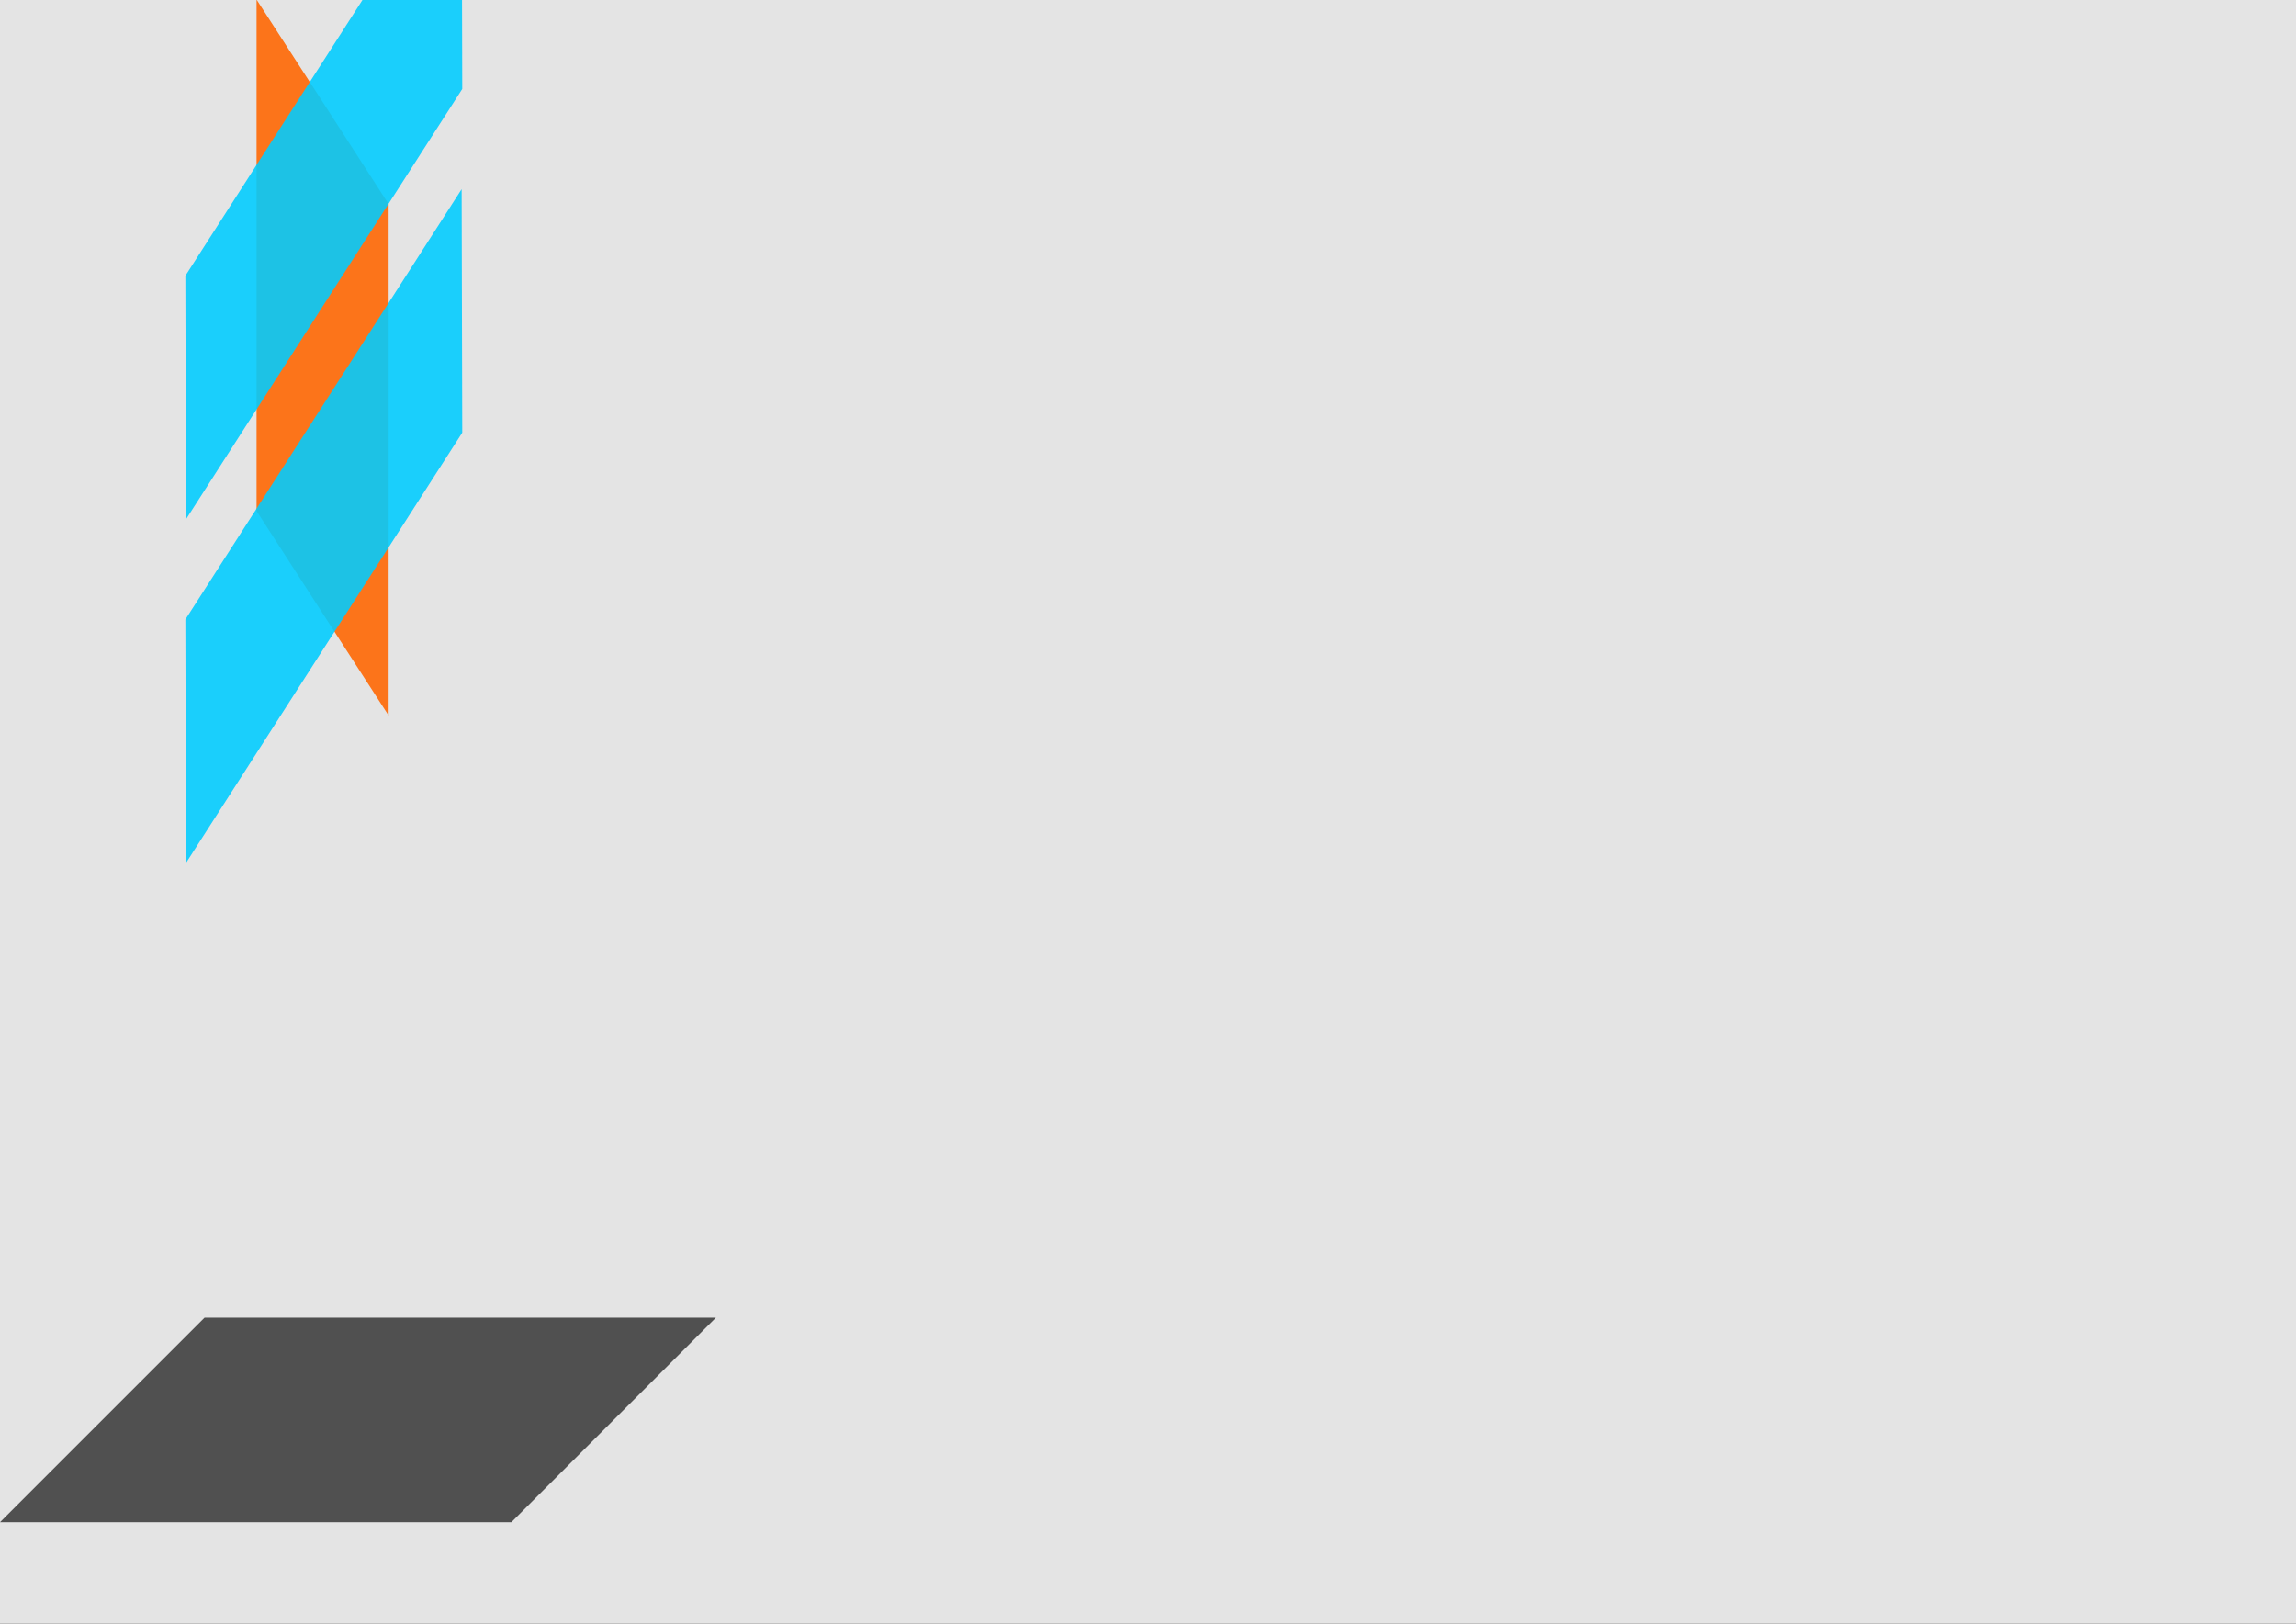 <?xml version="1.0" encoding="UTF-8" standalone="no"?>
<!-- Created with Inkscape (http://www.inkscape.org/) -->

<svg
   xmlns:dc="http://purl.org/dc/elements/1.1/"
   xmlns:cc="http://creativecommons.org/ns#"
   xmlns:rdf="http://www.w3.org/1999/02/22-rdf-syntax-ns#"
   xmlns:svg="http://www.w3.org/2000/svg"
   xmlns="http://www.w3.org/2000/svg"
   xmlns:sodipodi="http://sodipodi.sourceforge.net/DTD/sodipodi-0.dtd"
   xmlns:inkscape="http://www.inkscape.org/namespaces/inkscape"
   width="297mm"
   height="210mm"
   id="svg2985"
   version="1.1"
   inkscape:version="0.48.4 r9939"
   sodipodi:docname="slantlogo.svg">
  <rect width="100%" height="100%" fill="#333333" stroke="none"/>
  <defs
     id="defs2987">
    <clipPath
       clipPathUnits="userSpaceOnUse"
       id="clipPath3817">
      <path
         style="opacity:0.9;fill:#ff5400;fill-opacity:0.984"
         d="m -1321.442,-350.951 -0.209,280 77.019,-69.943 0.209,-280 z"
         id="path3819"
         inkscape:connector-curvature="0"
         sodipodi:nodetypes="ccccc" />
    </clipPath>
    <clipPath
       clipPathUnits="userSpaceOnUse"
       id="clipPath3827">
      <path
         style="opacity:0.9;fill:#ff5400;fill-opacity:0.984"
         d="m -1321.442,-350.951 -0.209,280 77.019,-69.943 0.209,-280 z"
         id="path3829"
         inkscape:connector-curvature="0"
         sodipodi:nodetypes="ccccc" />
    </clipPath>
    <clipPath
       clipPathUnits="userSpaceOnUse"
       id="clipPath3847">
      <path
         sodipodi:nodetypes="ccccc"
         inkscape:connector-curvature="0"
         id="path3849"
         d="m -758.169,-579.394 -0.393,280 144.902,-69.943 0.393,-280 z"
         style="opacity:0.9;fill:#ff5400;fill-opacity:0.984" />
    </clipPath>
    <clipPath
       clipPathUnits="userSpaceOnUse"
       id="clipPath3865">
      <path
         sodipodi:nodetypes="ccccc"
         inkscape:connector-curvature="0"
         id="path3867"
         d="m -653.475,-611.394 0.209,280 -77.019,-69.943 -0.209,-280 z"
         style="opacity:0.9;fill:#ff5400;fill-opacity:0.984" />
    </clipPath>
    <clipPath
       clipPathUnits="userSpaceOnUse"
       id="clipPath3871">
      <path
         sodipodi:nodetypes="ccccc"
         inkscape:connector-curvature="0"
         id="path3873"
         d="m -730.286,-579.394 -0.209,280 77.019,-69.943 0.209,-280 z"
         style="opacity:0.9;fill:#ff5400;fill-opacity:0.984" />
    </clipPath>
    <clipPath
       clipPathUnits="userSpaceOnUse"
       id="clipPath3875">
      <path
         style="opacity:0.9;fill:#ff5400;fill-opacity:0.984"
         d="m -1141.39,-914.338 0.426,280 -156.991,-69.943 -0.426,-280 z"
         id="path3877"
         inkscape:connector-curvature="0"
         sodipodi:nodetypes="ccccc" />
    </clipPath>
  </defs>
  <sodipodi:namedview
     inkscape:document-units="mm"
     pagecolor="#ffffff"
     bordercolor="#666666"
     borderopacity="1.0"
     inkscape:pageopacity="0.0"
     inkscape:pageshadow="2"
     inkscape:zoom="0.53623726"
     inkscape:cx="42.516123"
     inkscape:cy="496.46648"
     inkscape:current-layer="layer1"
     id="namedview2989"
     showgrid="false"
     inkscape:window-width="1920"
     inkscape:window-height="1017"
     inkscape:window-x="-8"
     inkscape:window-y="-8"
     inkscape:window-maximized="1" />
  <g
     inkscape:label="Layer 1"
     inkscape:groupmode="layer"
     id="layer1">
    <path
       inkscape:export-ydpi="150.3743"
       inkscape:export-xdpi="150.3743"
       inkscape:export-filename="C:\Users\Vivek\My Box Files\Solutions\attempt 5\images\slant100.png"
       sodipodi:nodetypes="ccccc"
       inkscape:connector-curvature="0"
       id="path3927"
       d="m 72.04,-388.378 0,-98.988 28.546,39.595 0,98.988 z"
       style="opacity:0.9;fill:#ff6600;fill-opacity:0.984" />
    <rect
       style="fill:#e6e6e6;fill-opacity:0.984"
       id="rect2994"
       width="2370.103"
       height="1105.587"
       x="-976.369"
       y="-253.093" />
    <rect
       style="opacity:0.9;fill:#c83737;fill-opacity:0.984"
       id="rect3773"
       width="19.544"
       height="428.344"
       x="-170.041"
       y="63.077" />
    <rect
       style="fill:#4d4d4d;fill-opacity:0.984"
       id="rect2996"
       width="158.928"
       height="257.97"
       x="-893.077"
       y="-257.844" />
    <path
       style="fill:#4d4d4d;fill-opacity:0.984"
       d="m 100,644.094 250,0 -100,100 -250,0 z"
       id="rect2998"
       inkscape:connector-curvature="0"
       sodipodi:nodetypes="ccccc" />
    <path
       sodipodi:nodetypes="ccccc"
       inkscape:connector-curvature="0"
       id="path3001"
       d="m -829.517,-128.842 -0.086,115.714 31.829,-28.905 0.086,-115.714 z"
       style="opacity:0.9;fill:#ff5400;fill-opacity:0.984" />
    <path
       style="opacity:0.9;fill:#00ccff;fill-opacity:0.984"
       d="m -829.501,-56.114 85.741,-77.706 -0.075,42.995 -85.741,77.706 z"
       id="path3003"
       inkscape:connector-curvature="0"
       sodipodi:nodetypes="ccccc"
       inkscape:transform-center-x="-43.130108"
       inkscape:transform-center-y="-60.342477" />
    <path
       sodipodi:nodetypes="ccccc"
       inkscape:connector-curvature="0"
       id="path3783"
       d="m -479.197,497.704 280,0 -70,100 -280,0 z"
       style="fill:#4d4d4d;fill-opacity:0.984" />
    <path
       inkscape:transform-center-y="-60.342477"
       inkscape:transform-center-x="43.130111"
       sodipodi:nodetypes="ccccc"
       inkscape:connector-curvature="0"
       id="path3785"
       d="m -797.907,-56.114 -85.741,-77.706 0.075,42.995 85.741,77.706 z"
       style="opacity:0.9;fill:#55d400;fill-opacity:0.984" />
    <path
       style="opacity:0.9;fill:#ff5400;fill-opacity:0.984"
       d="m -1283.213,529.257 -0.209,280 77.019,-69.943 0.209,-280 z"
       id="path3787"
       inkscape:connector-curvature="0"
       sodipodi:nodetypes="ccccc" />
    <path
       inkscape:transform-center-y="-146.01399"
       inkscape:transform-center-x="-104.36433"
       sodipodi:nodetypes="ccccc"
       inkscape:connector-curvature="0"
       id="path3789"
       d="m -1321.175,739.241 207.472,-188.03 -0.182,104.038 -207.472,188.03 z"
       style="opacity:0.9;fill:#00ccff;fill-opacity:0.984" />
    <path
       style="opacity:0.9;fill:#55d400;fill-opacity:0.984"
       d="m -1350.015,589.241 207.472,-188.03 -0.182,104.038 -207.472,188.03 z"
       id="path3791"
       inkscape:connector-curvature="0"
       sodipodi:nodetypes="ccccc"
       inkscape:transform-center-x="-104.36433"
       inkscape:transform-center-y="-146.01399" />
    <path
       style="opacity:0.9;fill:#ff5400;fill-opacity:0.984"
       d="m -1437.062,145.098 -0.209,280 77.019,-69.943 0.209,-280 z"
       id="path3793"
       inkscape:connector-curvature="0"
       sodipodi:nodetypes="ccccc" />
    <path
       inkscape:transform-center-y="-146.01399"
       inkscape:transform-center-x="-104.36433"
       sodipodi:nodetypes="ccccc"
       inkscape:connector-curvature="0"
       id="path3795"
       d="m -1437.024,321.082 207.472,-188.03 -0.182,104.038 -207.472,188.03 z"
       style="opacity:0.9;fill:#00ccff;fill-opacity:0.984" />
    <path
       style="opacity:0.9;fill:#55d400;fill-opacity:0.984"
       d="m -1360.574,249.082 -207.472,-188.03 0.182,104.038 207.472,188.03 z"
       id="path3797"
       inkscape:connector-curvature="0"
       sodipodi:nodetypes="ccccc"
       inkscape:transform-center-x="104.36433"
       inkscape:transform-center-y="-146.01393" />
    <rect
       y="-257.844"
       x="-696.335"
       height="257.97"
       width="158.928"
       id="rect3799"
       style="fill:#4d4d4d;fill-opacity:0.984" />
    <path
       style="opacity:0.9;fill:#00ccff;fill-opacity:0.984"
       d="m -1437.024,182.151 207.472,-188.03 -0.182,104.038 -207.472,188.03 z"
       id="path3801"
       inkscape:connector-curvature="0"
       sodipodi:nodetypes="ccccc"
       inkscape:transform-center-x="-104.36433"
       inkscape:transform-center-y="-146.01399" />
    <path
       inkscape:transform-center-y="-146.01393"
       inkscape:transform-center-x="104.36433"
       sodipodi:nodetypes="ccccc"
       inkscape:connector-curvature="0"
       id="path3803"
       d="m -1361.507,112.016 -207.472,-188.03 0.182,104.038 207.472,188.03 z"
       style="opacity:0.9;fill:#55d400;fill-opacity:0.984" />
    <path
       sodipodi:nodetypes="ccccc"
       inkscape:connector-curvature="0"
       id="path3805"
       d="m -1321.442,-350.951 -0.209,280 77.019,-69.943 0.209,-280 z"
       style="opacity:0.9;fill:#ff5400;fill-opacity:0.984" />
    <path
       style="opacity:0.9;fill:#00ccff;fill-opacity:0.984"
       d="m -1321.404,-174.967 207.472,-188.03 -0.182,104.038 -207.472,188.03 z"
       id="path3807"
       inkscape:connector-curvature="0"
       sodipodi:nodetypes="ccccc"
       inkscape:transform-center-x="-104.36433"
       inkscape:transform-center-y="-146.01399"
       clip-path="url(#clipPath3817)" />
    <path
       inkscape:transform-center-y="-146.01393"
       inkscape:transform-center-x="104.36433"
       sodipodi:nodetypes="ccccc"
       inkscape:connector-curvature="0"
       id="path3809"
       d="m -1244.954,-246.967 -207.472,-188.03 0.182,104.038 207.472,188.03 z"
       style="opacity:0.9;fill:#55d400;fill-opacity:0.984"
       clip-path="url(#clipPath3827)" />
    <path
       inkscape:transform-center-y="-146.01399"
       inkscape:transform-center-x="-104.36433"
       sodipodi:nodetypes="ccccc"
       inkscape:connector-curvature="0"
       id="path3811"
       d="m -1321.404,-313.898 207.472,-188.03 -0.182,104.038 -207.472,188.03 z"
       style="opacity:0.9;fill:#00ccff;fill-opacity:0.984" />
    <path
       style="opacity:0.9;fill:#55d400;fill-opacity:0.984"
       d="m -1245.886,-384.033 -207.472,-188.03 0.182,104.038 207.472,188.03 z"
       id="path3813"
       inkscape:connector-curvature="0"
       sodipodi:nodetypes="ccccc"
       inkscape:transform-center-x="104.36433"
       inkscape:transform-center-y="-146.01393" />
    <path
       style="opacity:0.9;fill:#ff5400;fill-opacity:0.984"
       d="m -730.286,-579.394 -0.209,280 77.019,-69.943 0.209,-280 z"
       id="path3831"
       inkscape:connector-curvature="0"
       sodipodi:nodetypes="ccccc" />
    <path
       clip-path="url(#clipPath3817)"
       inkscape:transform-center-y="-146.01399"
       inkscape:transform-center-x="-104.36433"
       sodipodi:nodetypes="ccccc"
       inkscape:connector-curvature="0"
       id="path3833"
       d="m -1321.404,-174.967 207.472,-188.03 -0.182,104.038 -207.472,188.03 z"
       style="opacity:0.9;fill:#00ccff;fill-opacity:0.984"
       transform="translate(591.156,-228.444)" />
    <path
       clip-path="url(#clipPath3827)"
       style="opacity:0.9;fill:#55d400;fill-opacity:0.984"
       d="m -1244.954,-246.967 -207.472,-188.03 0.182,104.038 207.472,188.03 z"
       id="path3835"
       inkscape:connector-curvature="0"
       sodipodi:nodetypes="ccccc"
       inkscape:transform-center-x="104.36433"
       inkscape:transform-center-y="-146.01393"
       transform="translate(591.156,-228.444)" />
    <path
       style="opacity:0.9;fill:#00ccff;fill-opacity:0.984"
       d="m -730.248,-542.341 207.472,-188.03 -0.182,104.038 -207.472,188.03 z"
       id="path3837"
       inkscape:connector-curvature="0"
       sodipodi:nodetypes="ccccc"
       inkscape:transform-center-x="-104.36433"
       inkscape:transform-center-y="-146.01399"
       clip-path="url(#clipPath3871)" />
    <path
       inkscape:transform-center-y="-146.01393"
       inkscape:transform-center-x="104.36433"
       sodipodi:nodetypes="ccccc"
       inkscape:connector-curvature="0"
       id="path3839"
       d="m -654.73,-612.476 -207.472,-188.03 0.182,104.038 207.472,188.03 z"
       style="opacity:0.9;fill:#55d400;fill-opacity:0.984"
       clip-path="url(#clipPath3865)" />
    <path
       sodipodi:nodetypes="ccccc"
       inkscape:connector-curvature="0"
       id="path3853"
       d="m -1256.172,-842.338 -0.209,280 77.019,-69.943 0.209,-280 z"
       style="opacity:0.9;fill:#ff5400;fill-opacity:0.984" />
    <path
       transform="translate(65.27,-491.387)"
       style="opacity:0.9;fill:#00ccff;fill-opacity:0.984"
       d="m -1321.404,-174.967 207.472,-188.03 -0.182,104.038 -207.472,188.03 z"
       id="path3855"
       inkscape:connector-curvature="0"
       sodipodi:nodetypes="ccccc"
       inkscape:transform-center-x="-104.36433"
       inkscape:transform-center-y="-146.01399"
       clip-path="url(#clipPath3817)" />
    <path
       transform="translate(65.27,-491.387)"
       inkscape:transform-center-y="-146.01393"
       inkscape:transform-center-x="104.36433"
       sodipodi:nodetypes="ccccc"
       inkscape:connector-curvature="0"
       id="path3857"
       d="m -1244.954,-246.967 -207.472,-188.03 0.182,104.038 207.472,188.03 z"
       style="opacity:0.9;fill:#55d400;fill-opacity:0.984"
       clip-path="url(#clipPath3827)" />
    <path
       clip-path="url(#clipPath3847)"
       inkscape:transform-center-y="-146.01399"
       inkscape:transform-center-x="-104.36433"
       sodipodi:nodetypes="ccccc"
       inkscape:connector-curvature="0"
       id="path3859"
       d="m -730.248,-542.341 207.472,-188.03 -0.182,104.038 -207.472,188.03 z"
       style="opacity:0.9;fill:#00ccff;fill-opacity:0.984"
       transform="translate(-525.887,-262.943)" />
    <path
       style="opacity:0.9;fill:#55d400;fill-opacity:0.984"
       d="m -1180.617,-875.42 -207.472,-188.03 0.182,104.038 207.472,188.03 z"
       id="path3861"
       inkscape:connector-curvature="0"
       sodipodi:nodetypes="ccccc"
       inkscape:transform-center-x="104.36433"
       inkscape:transform-center-y="-146.01393"
       clip-path="url(#clipPath3875)" />
    <path
       sodipodi:nodetypes="ccccc"
       inkscape:connector-curvature="0"
       id="path3879"
       d="m -723.505,359.761 0,-250 64.568,100 0,250 z"
       style="fill:#000000;fill-opacity:0.984" />
    <path
       style="opacity:0.9;fill:#ccff00;fill-opacity:0.984"
       d="m -794,249.466 135.074,210.369 0.302,-119.033 -135.074,-210.369 z"
       id="path3881"
       inkscape:connector-curvature="0"
       sodipodi:nodetypes="ccccc" />
    <path
       sodipodi:nodetypes="ccccc"
       inkscape:connector-curvature="0"
       id="path3883"
       d="m -588.941,249.466 -135.074,210.369 -0.302,-119.033 135.074,-210.369 z"
       style="opacity:0.9;fill:#2a7fff;fill-opacity:0.984" />
    <path
       style="opacity:0.9;fill:#ff6600;fill-opacity:0.984"
       d="m -1076.893,199.384 0,-250 64.568,100 0,250 z"
       id="path3885"
       inkscape:connector-curvature="0"
       sodipodi:nodetypes="ccccc" />
    <path
       sodipodi:nodetypes="ccccc"
       inkscape:connector-curvature="0"
       id="path3887"
       d="m -1147.388,89.09 135.075,210.368 0.302,-119.033 -135.074,-210.368 z"
       style="opacity:0.9;fill:#55d400;fill-opacity:0.984" />
    <path
       style="opacity:0.9;fill:#00ccff;fill-opacity:0.984"
       d="m -942.329,89.09 -135.074,210.368 -0.302,-119.033 135.074,-210.368 z"
       id="path3889"
       inkscape:connector-curvature="0"
       sodipodi:nodetypes="ccccc" />
    <path
       sodipodi:nodetypes="ccccc"
       inkscape:connector-curvature="0"
       id="path3891"
       d="m -631.228,-65.802 0,-146.123 37.74,58.449 0,146.123 z"
       style="opacity:0.9;fill:#ff6600;fill-opacity:0.984" />
    <path
       style="opacity:0.9;fill:#55d400;fill-opacity:0.984"
       d="m -672.432,-130.268 78.95,122.959 0.177,-69.574 -78.95,-122.959 z"
       id="path3893"
       inkscape:connector-curvature="0"
       sodipodi:nodetypes="ccccc" />
    <path
       sodipodi:nodetypes="ccccc"
       inkscape:connector-curvature="0"
       id="path3895"
       d="m -552.577,-130.268 -78.95,122.959 -0.177,-69.574 78.95,-122.959 z"
       style="opacity:0.9;fill:#00ccff;fill-opacity:0.984" />
    <path
       style="opacity:0.9;fill:#ff6600;fill-opacity:0.984"
       d="m 125.433,249.788 0,-250 64.568,100 0,250 z"
       id="path3905"
       inkscape:connector-curvature="0"
       sodipodi:nodetypes="ccccc" />
    <path
       style="opacity:0.9;fill:#00ccff;fill-opacity:0.984"
       d="M 225.997,211.494 90.922,421.862 90.62,302.829 225.694,92.46 z"
       id="path3907"
       inkscape:connector-curvature="0"
       sodipodi:nodetypes="ccccc" />
    <path
       sodipodi:nodetypes="ccccc"
       inkscape:connector-curvature="0"
       id="path3909"
       d="M 225.997,43.494 90.922,253.862 90.62,134.829 225.694,-75.54 z"
       style="opacity:0.9;fill:#00ccff;fill-opacity:0.984" />
    <rect
       style="fill:#4d4d4d;fill-opacity:0.984"
       id="rect3911"
       width="158.928"
       height="257.97"
       x="-486.335"
       y="-257.844" />
    <path
       sodipodi:nodetypes="ccccc"
       inkscape:connector-curvature="0"
       id="path3897"
       d="m -421.741,-81.262 0,-110.526 28.546,44.21 0,110.526 z"
       style="opacity:0.9;fill:#ff6600;fill-opacity:0.984" />
    <path
       sodipodi:nodetypes="ccccc"
       inkscape:connector-curvature="0"
       id="path3901"
       d="m -377.281,-98.192 -59.717,93.005 -0.134,-52.625 59.717,-93.005 z"
       style="opacity:0.9;fill:#00ccff;fill-opacity:0.984" />
    <path
       style="opacity:0.9;fill:#55d400;fill-opacity:0.984"
       d="m -377.281,-172.466 -59.717,93.005 -0.134,-52.625 59.717,-93.005 z"
       id="path3903"
       inkscape:connector-curvature="0"
       sodipodi:nodetypes="ccccc" />
    <path
       style="opacity:0.9;fill:#ff6600;fill-opacity:0.984"
       d="m -111.244,-376.84 0,-110.526 28.546,44.21 0,110.526 z"
       id="path3913"
       inkscape:connector-curvature="0"
       sodipodi:nodetypes="ccccc"
       inkscape:export-filename="C:\Users\Vivek\My Box Files\Solutions\attempt 5\images\slant100.png"
       inkscape:export-xdpi="150.3743"
       inkscape:export-ydpi="150.3743" />
    <path
       style="opacity:0.9;fill:#00ccff;fill-opacity:0.984"
       d="m -66.784,-393.77 -59.717,93.005 -0.134,-52.625 59.717,-93.005 z"
       id="path3915"
       inkscape:connector-curvature="0"
       sodipodi:nodetypes="ccccc"
       inkscape:export-filename="C:\Users\Vivek\My Box Files\Solutions\attempt 5\images\slant100.png"
       inkscape:export-xdpi="150.3743"
       inkscape:export-ydpi="150.3743" />
    <path
       sodipodi:nodetypes="ccccc"
       inkscape:connector-curvature="0"
       id="path3917"
       d="m -66.784,-468.044 -59.717,93.005 -0.134,-52.625 59.717,-93.005 z"
       style="opacity:0.9;fill:#55d400;fill-opacity:0.984"
       inkscape:export-filename="C:\Users\Vivek\My Box Files\Solutions\attempt 5\images\slant100.png"
       inkscape:export-xdpi="150.3743"
       inkscape:export-ydpi="150.3743" />
    <path
       inkscape:transform-center-y="-60.342477"
       inkscape:transform-center-x="-43.130108"
       sodipodi:nodetypes="ccccc"
       inkscape:connector-curvature="0"
       id="path3923"
       d="m 43.48,-362.08 85.741,-77.706 -0.075,42.995 -85.741,77.706 z"
       style="opacity:0.9;fill:#00ccff;fill-opacity:0.984" />
    <path
       style="opacity:0.9;fill:#55d400;fill-opacity:0.984"
       d="m 43.48,-440.029 85.741,-77.706 -0.075,42.995 -85.741,77.706 z"
       id="path3925"
       inkscape:connector-curvature="0"
       sodipodi:nodetypes="ccccc"
       inkscape:transform-center-x="-43.130111"
       inkscape:transform-center-y="-60.342477" />
  </g>
</svg>
